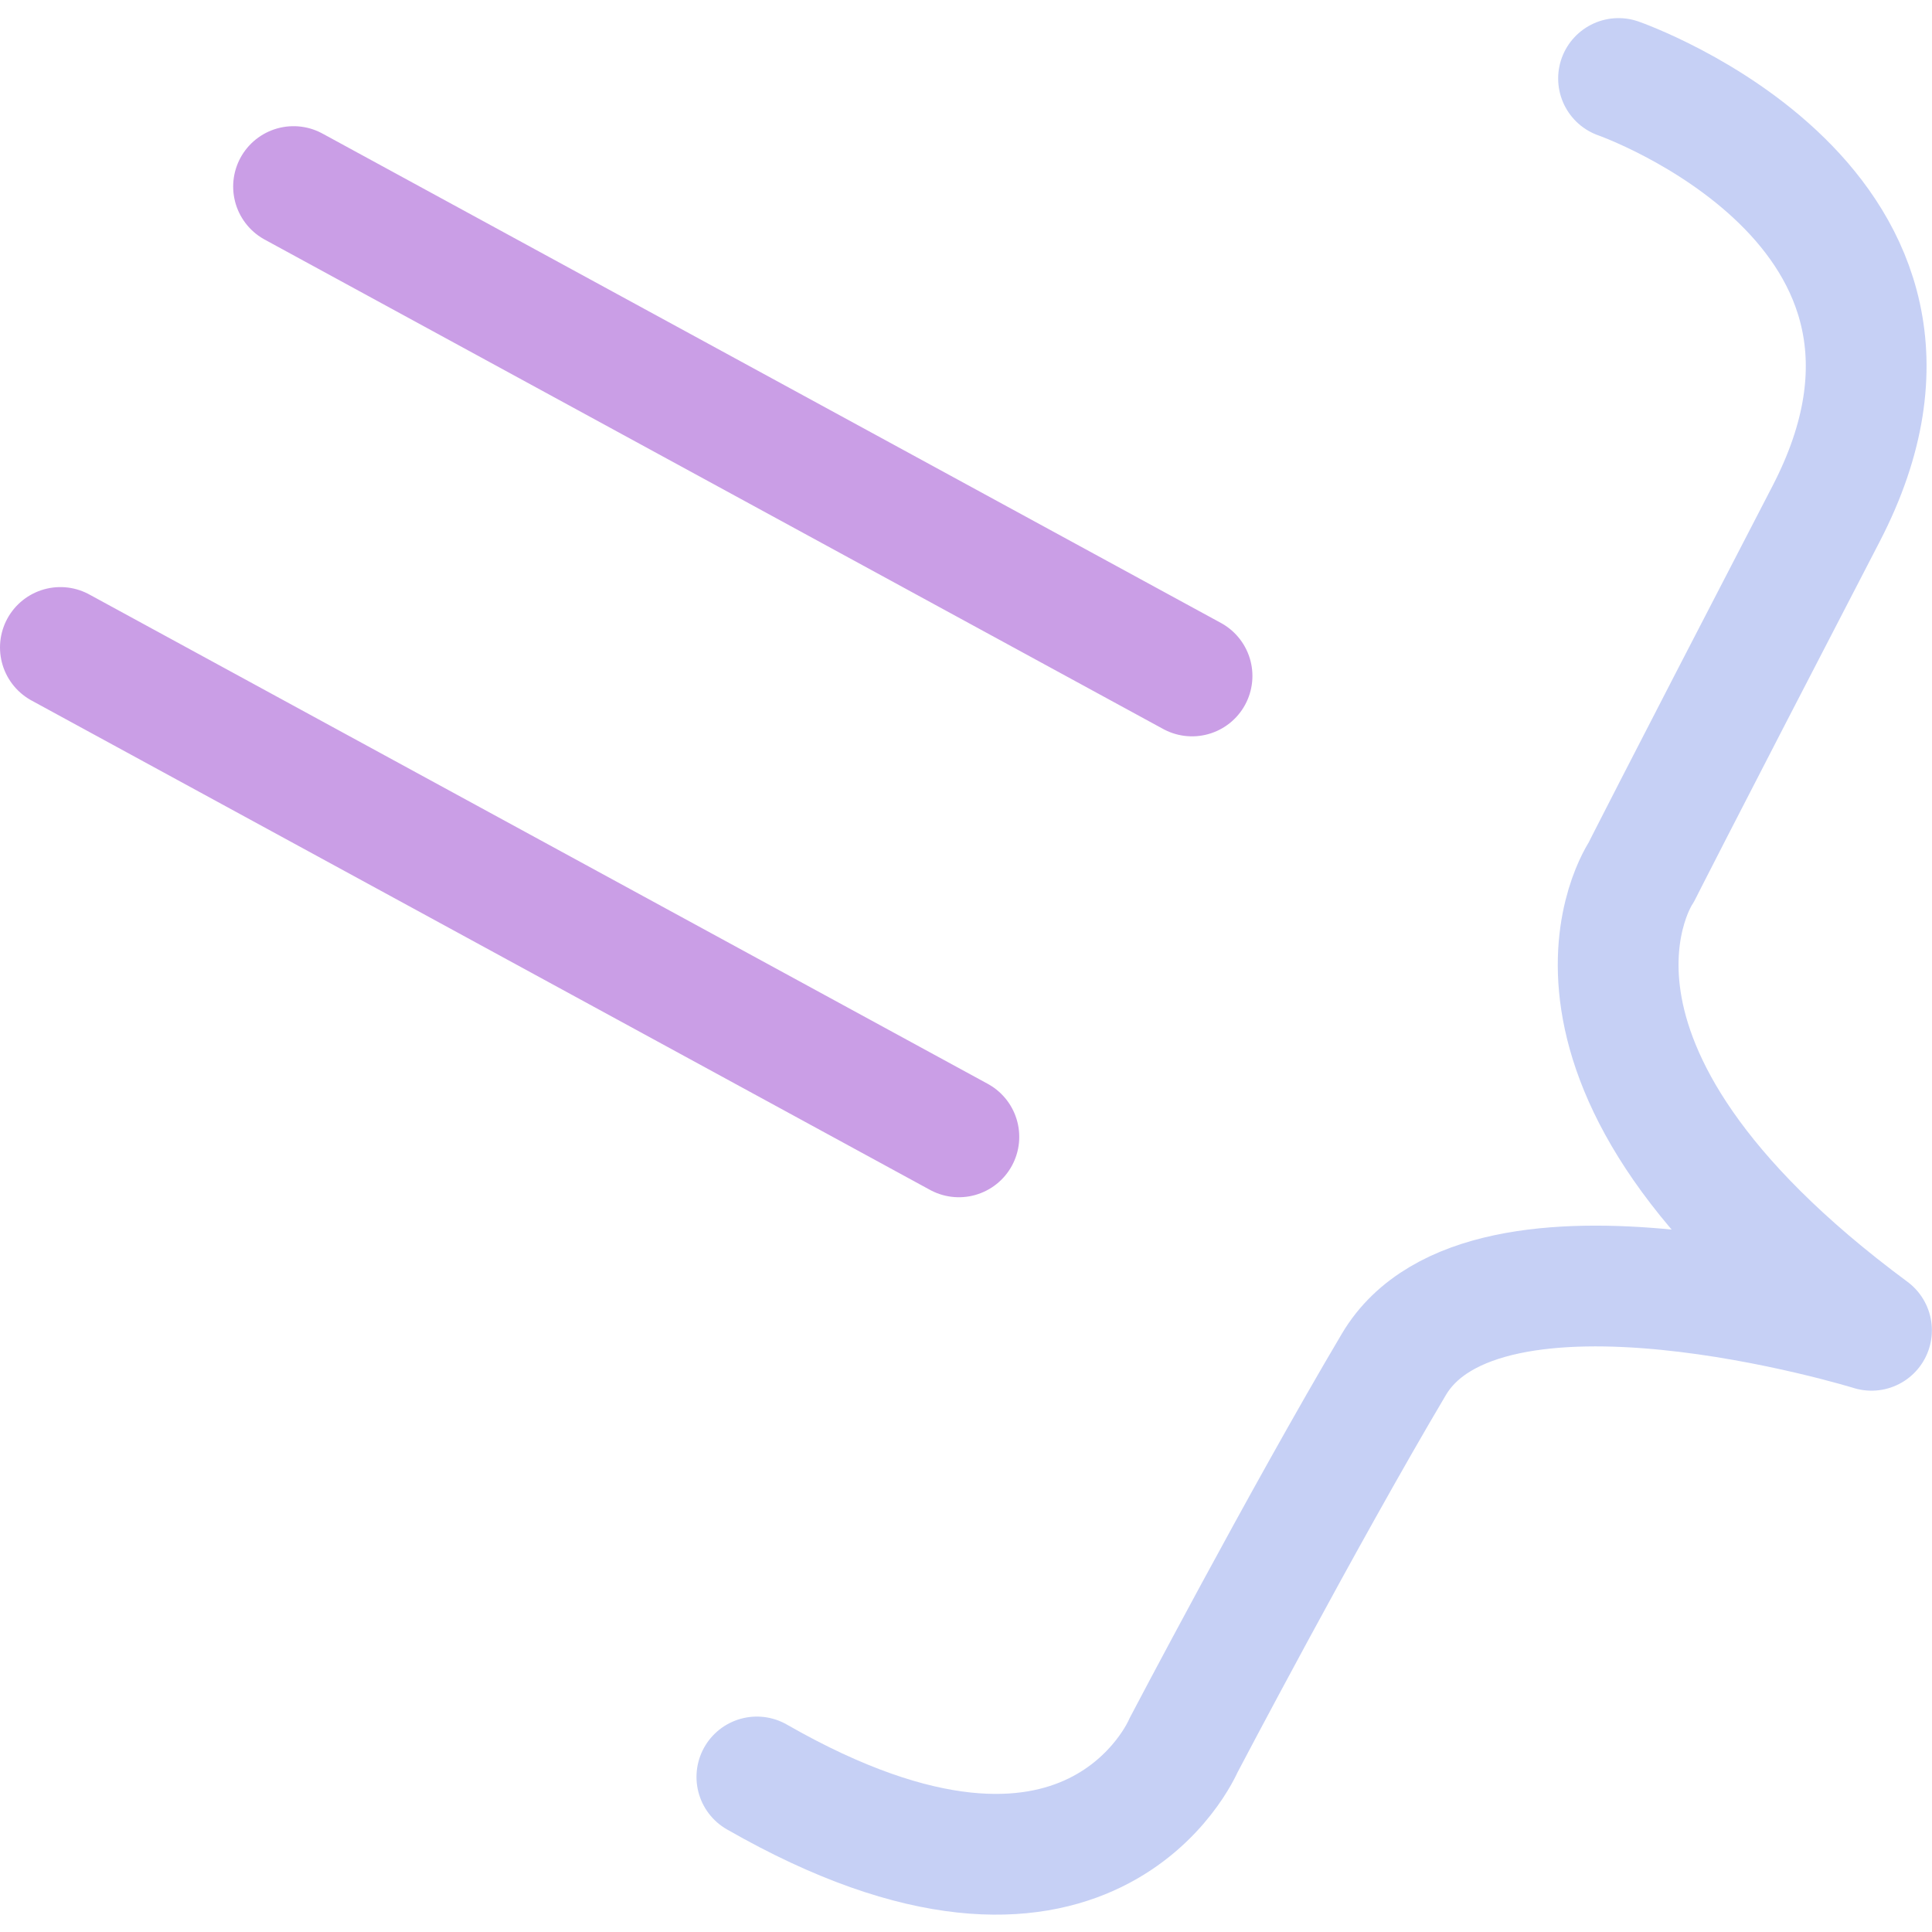 <svg xmlns="http://www.w3.org/2000/svg" width="16" height="16" viewBox="0 0 16 16">
	<path fill="none" stroke="#ca9ee6" stroke-linecap="round" stroke-linejoin="bevel" d="M2.431 1.545 9.872 5.598M.5 5.362 7.941 9.415" />
	<path fill="none" stroke="#c6d0f5" stroke-linecap="round" stroke-linejoin="round" d="m 13.404,0.65 c 0,0 3.038,1.06 1.719,3.605 -1.319,2.545 -1.531,2.969 -1.531,2.969 0,0 -1.083,1.579 1.907,3.793 0,0 -3.203,-0.99 -3.956,0.283 -0.754,1.272 -1.743,3.157 -1.743,3.157 0,0 -0.777,1.838 -3.532,0.259" />
</svg>
